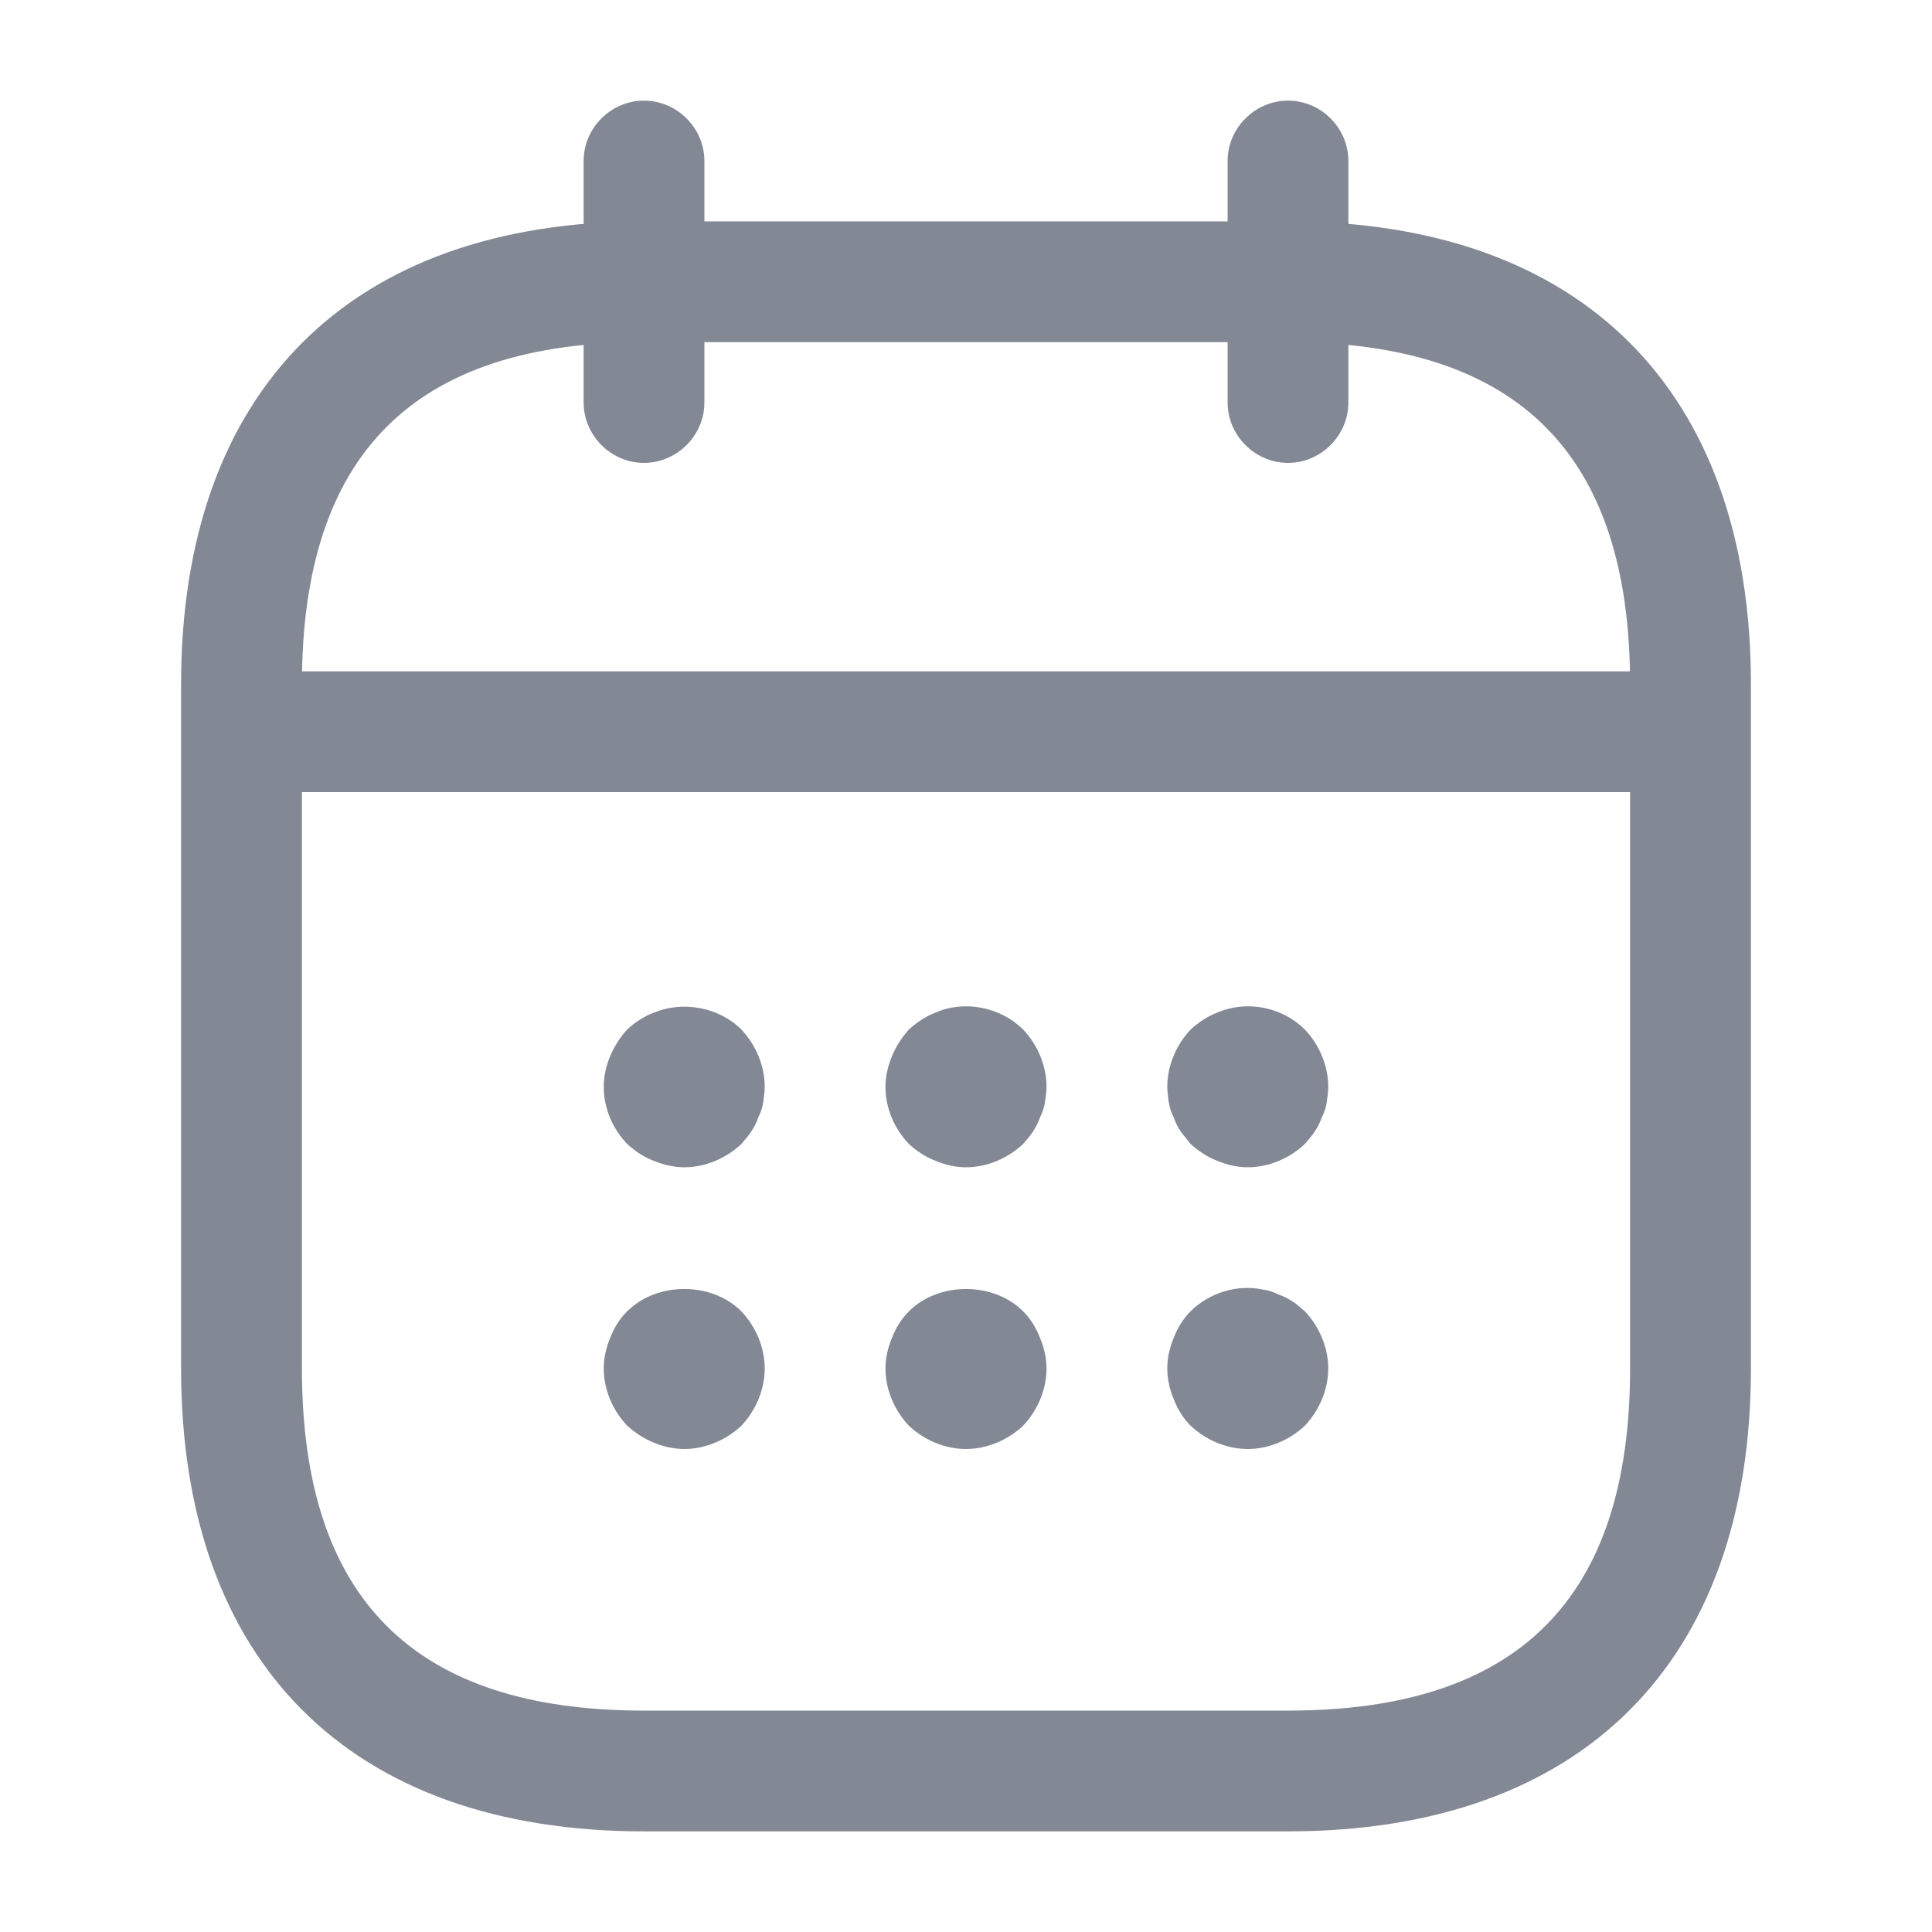 <svg width="22" height="22" viewBox="0 0 22 22" fill="none" xmlns="http://www.w3.org/2000/svg">
<path d="M7.333 5.271C6.957 5.271 6.646 4.959 6.646 4.583V1.833C6.646 1.457 6.957 1.146 7.333 1.146C7.709 1.146 8.021 1.457 8.021 1.833V4.583C8.021 4.959 7.709 5.271 7.333 5.271Z" fill="#838895"/>
<path d="M14.667 5.271C14.291 5.271 13.979 4.959 13.979 4.583V1.833C13.979 1.457 14.291 1.146 14.667 1.146C15.043 1.146 15.354 1.457 15.354 1.833V4.583C15.354 4.959 15.043 5.271 14.667 5.271Z" fill="#838895"/>
<path d="M7.792 13.292C7.673 13.292 7.553 13.264 7.443 13.218C7.324 13.172 7.232 13.108 7.141 13.026C6.976 12.852 6.875 12.623 6.875 12.375C6.875 12.256 6.902 12.137 6.948 12.027C6.994 11.917 7.058 11.816 7.141 11.724C7.232 11.642 7.324 11.577 7.443 11.532C7.773 11.394 8.186 11.467 8.443 11.724C8.607 11.898 8.708 12.137 8.708 12.375C8.708 12.43 8.699 12.494 8.69 12.558C8.681 12.613 8.662 12.668 8.635 12.723C8.617 12.778 8.589 12.833 8.553 12.888C8.525 12.934 8.479 12.98 8.443 13.026C8.268 13.191 8.03 13.292 7.792 13.292Z" fill="#838895"/>
<path d="M11 13.292C10.881 13.292 10.762 13.264 10.652 13.218C10.533 13.172 10.441 13.108 10.349 13.026C10.184 12.851 10.083 12.622 10.083 12.375C10.083 12.256 10.111 12.136 10.157 12.027C10.203 11.916 10.267 11.816 10.349 11.724C10.441 11.642 10.533 11.577 10.652 11.531C10.982 11.385 11.394 11.467 11.651 11.724C11.816 11.898 11.917 12.137 11.917 12.375C11.917 12.43 11.908 12.494 11.898 12.558C11.889 12.613 11.871 12.668 11.843 12.723C11.825 12.778 11.797 12.833 11.761 12.888C11.733 12.934 11.688 12.98 11.651 13.026C11.477 13.191 11.238 13.292 11 13.292Z" fill="#838895"/>
<path d="M14.208 13.292C14.089 13.292 13.97 13.264 13.86 13.218C13.741 13.172 13.649 13.108 13.557 13.026C13.521 12.98 13.484 12.934 13.447 12.888C13.411 12.833 13.383 12.778 13.365 12.723C13.338 12.668 13.319 12.613 13.31 12.558C13.301 12.494 13.292 12.43 13.292 12.375C13.292 12.137 13.393 11.898 13.557 11.724C13.649 11.642 13.741 11.577 13.86 11.531C14.199 11.385 14.602 11.467 14.859 11.724C15.024 11.898 15.125 12.137 15.125 12.375C15.125 12.43 15.116 12.494 15.107 12.558C15.098 12.613 15.079 12.668 15.052 12.723C15.033 12.778 15.006 12.833 14.969 12.888C14.942 12.934 14.896 12.98 14.859 13.026C14.685 13.191 14.447 13.292 14.208 13.292Z" fill="#838895"/>
<path d="M7.792 16.5C7.673 16.5 7.553 16.473 7.443 16.427C7.333 16.381 7.232 16.317 7.141 16.234C6.976 16.06 6.875 15.822 6.875 15.583C6.875 15.464 6.902 15.345 6.948 15.235C6.994 15.116 7.058 15.015 7.141 14.933C7.48 14.593 8.103 14.593 8.443 14.933C8.607 15.107 8.708 15.345 8.708 15.583C8.708 15.822 8.607 16.06 8.443 16.234C8.268 16.399 8.03 16.5 7.792 16.5Z" fill="#838895"/>
<path d="M11 16.5C10.762 16.5 10.523 16.399 10.349 16.234C10.184 16.06 10.083 15.822 10.083 15.583C10.083 15.464 10.111 15.345 10.157 15.235C10.203 15.116 10.267 15.015 10.349 14.933C10.688 14.593 11.312 14.593 11.651 14.933C11.733 15.015 11.797 15.116 11.843 15.235C11.889 15.345 11.917 15.464 11.917 15.583C11.917 15.822 11.816 16.06 11.651 16.234C11.477 16.399 11.238 16.5 11 16.5Z" fill="#838895"/>
<path d="M14.208 16.5C13.97 16.5 13.732 16.399 13.557 16.234C13.475 16.152 13.411 16.051 13.365 15.932C13.319 15.822 13.292 15.702 13.292 15.583C13.292 15.464 13.319 15.345 13.365 15.235C13.411 15.116 13.475 15.015 13.557 14.932C13.768 14.722 14.089 14.621 14.383 14.685C14.447 14.694 14.502 14.712 14.557 14.74C14.612 14.758 14.667 14.786 14.722 14.822C14.768 14.85 14.813 14.896 14.859 14.932C15.024 15.107 15.125 15.345 15.125 15.583C15.125 15.822 15.024 16.06 14.859 16.234C14.685 16.399 14.447 16.5 14.208 16.5Z" fill="#838895"/>
<path d="M18.792 9.02H3.208C2.833 9.02 2.521 8.708 2.521 8.333C2.521 7.957 2.833 7.645 3.208 7.645H18.792C19.168 7.645 19.479 7.957 19.479 8.333C19.479 8.708 19.168 9.02 18.792 9.02Z" fill="#838895"/>
<path d="M14.667 20.854H7.333C3.987 20.854 2.062 18.929 2.062 15.583V7.792C2.062 4.446 3.987 2.521 7.333 2.521H14.667C18.012 2.521 19.938 4.446 19.938 7.792V15.583C19.938 18.929 18.012 20.854 14.667 20.854ZM7.333 3.896C4.712 3.896 3.438 5.17 3.438 7.792V15.583C3.438 18.205 4.712 19.479 7.333 19.479H14.667C17.288 19.479 18.562 18.205 18.562 15.583V7.792C18.562 5.17 17.288 3.896 14.667 3.896H7.333Z" fill="#838895"/>
</svg>
